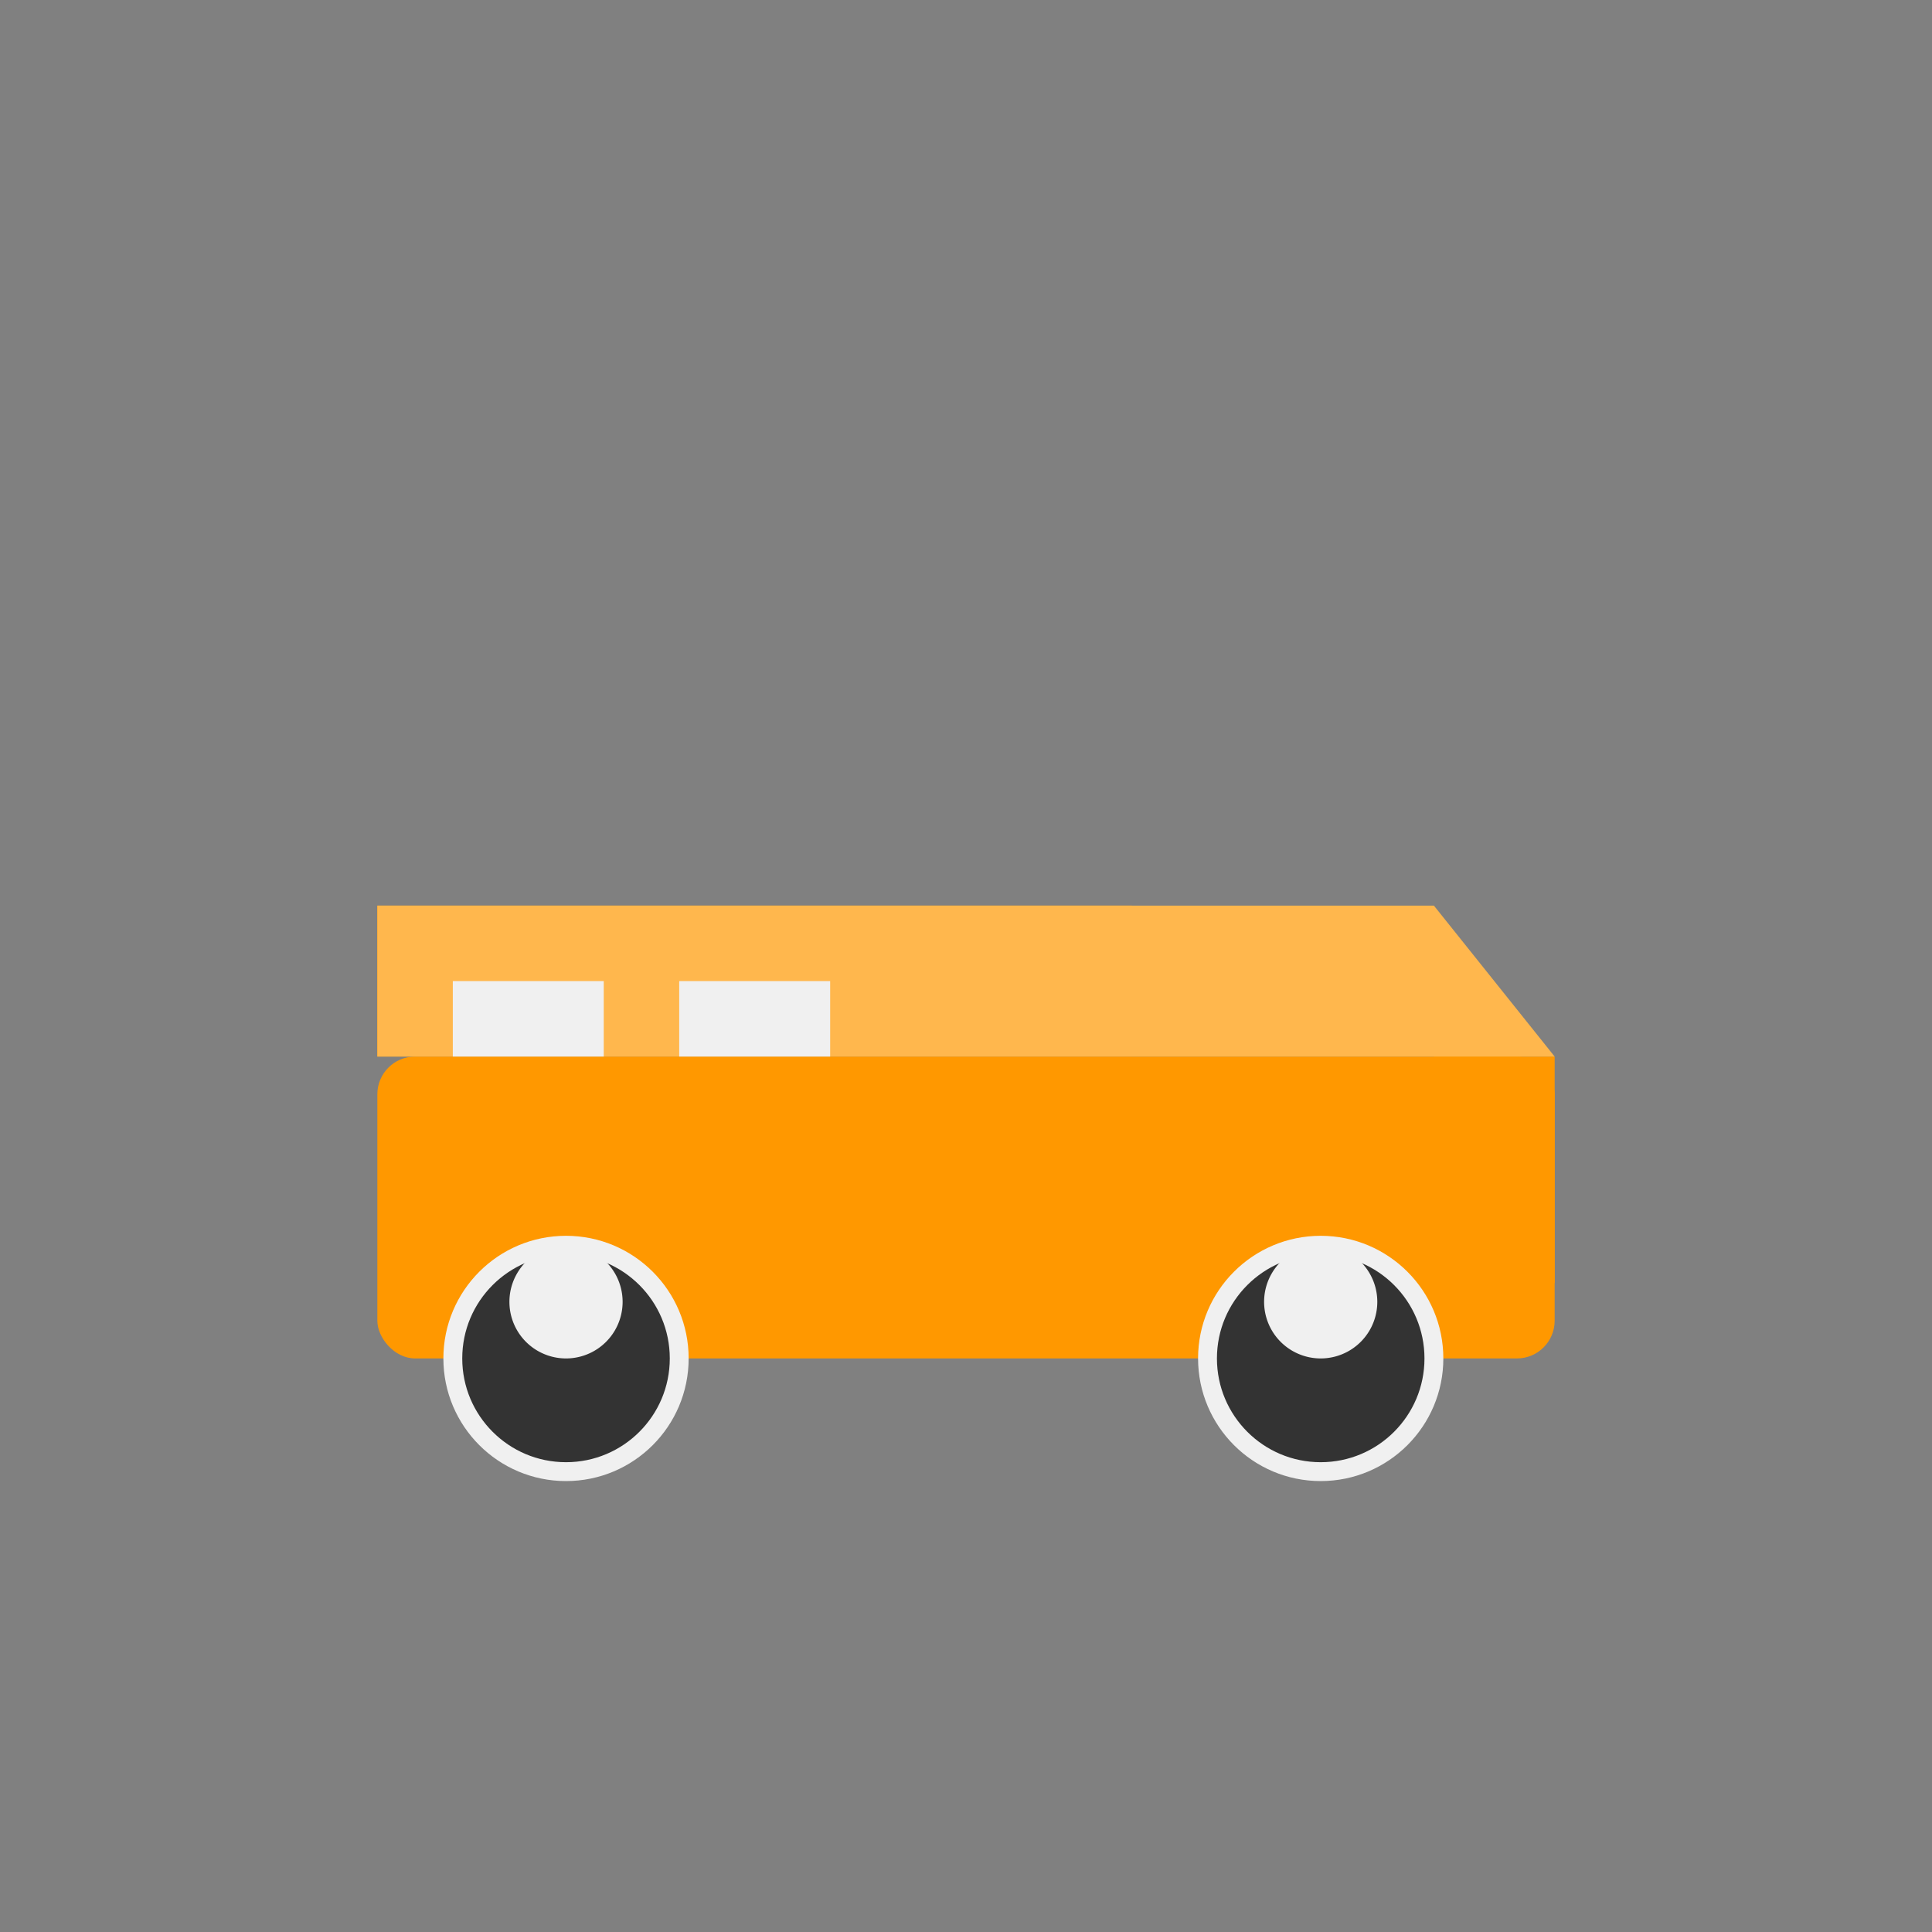 <svg xmlns="http://www.w3.org/2000/svg" viewBox="0 0 512 512">
  <rect x="0" y="0" width="512" height="512" fill="#808080" stroke="none"/>
  <!-- Icono de Logística - Camión/Transporte -->
  <rect x="100" y="280" width="312" height="80" rx="10" fill="#ff9800" />
  <rect x="100" y="240" width="200" height="40" fill="#ff9800" />
  <circle cx="150" cy="360" r="30" fill="#333" stroke="#f0f0f0" stroke-width="5" />
  <circle cx="350" cy="360" r="30" fill="#333" stroke="#f0f0f0" stroke-width="5" />
  <path d="M412 280 L412 340 L380 340 L380 280 Z" fill="#ff9800" />
  <path d="M100 280 L412 280 L380 240 L100 240 Z" fill="#ffb74d" />
  <rect x="120" y="260" width="40" height="20" fill="#f0f0f0" />
  <rect x="180" y="260" width="40" height="20" fill="#f0f0f0" />
  <path d="M150 360 A15 15 0 0 0 150 330 A15 15 0 0 0 150 360 Z" fill="#f0f0f0" />
  <path d="M350 360 A15 15 0 0 0 350 330 A15 15 0 0 0 350 360 Z" fill="#f0f0f0" />
</svg>